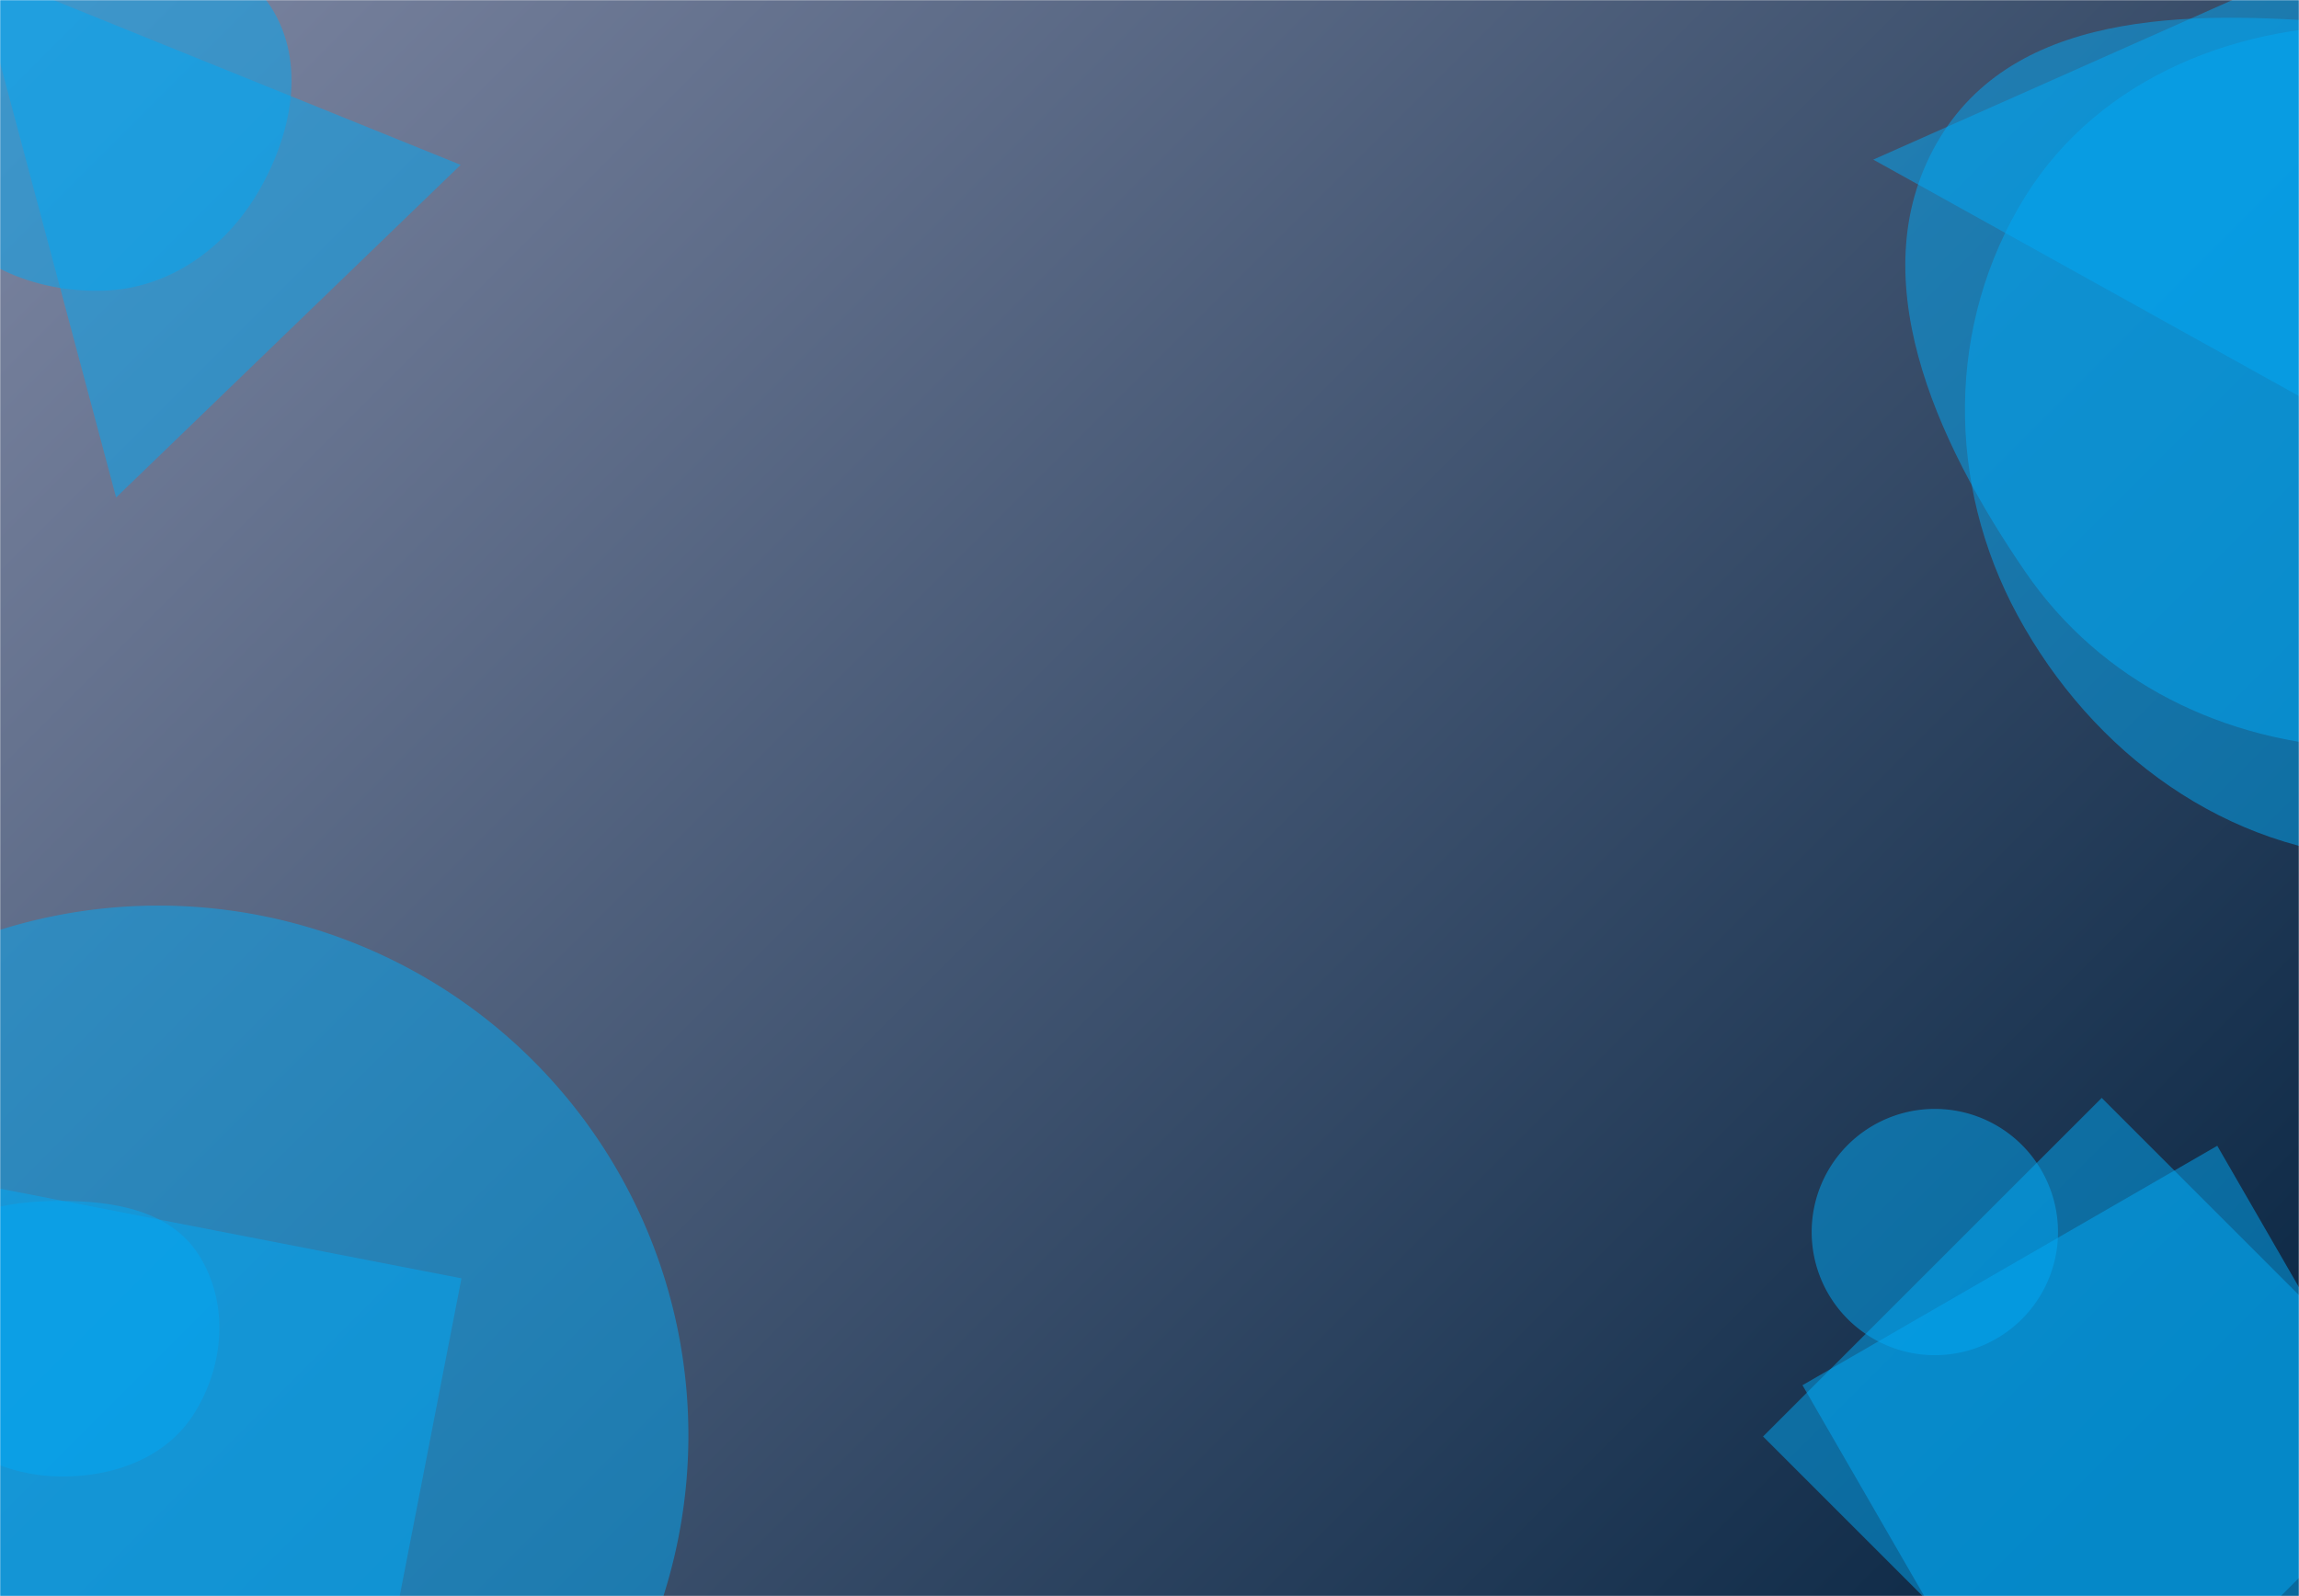 <svg xmlns="http://www.w3.org/2000/svg" version="1.1" xmlns:xlink="http://www.w3.org/1999/xlink" xmlns:svgjs="http://svgjs.com/svgjs" width="1440" height="1000" preserveAspectRatio="none" viewBox="0 0 1440 1000"><g mask="url(&quot;#SvgjsMask1617&quot;)" fill="none"><rect width="1440" height="1000" x="0" y="0" fill="url(#SvgjsLinearGradient1618)"></rect><path d="M64.863,182.122C105.759,180.846,140.713,155.899,161.494,120.653C182.65,84.771,192.155,39.417,169.677,4.349C148.406,-28.836,104.213,-32.404,64.863,-30.1C30.3,-28.077,-1.081,-13.069,-20.652,15.491C-43.616,49.004,-61.356,90.883,-42.807,127.027C-23.078,165.47,21.674,183.469,64.863,182.122" fill="rgba(3, 169, 244, 0.5)" class="triangle-float1"></path><path d="M-15.776-19.89L72.731 311.688 288.533 103.291z" fill="rgba(3, 169, 244, 0.5)" class="triangle-float3"></path><path d="M-71.14 -62.19 a8.95 8.95 0 1 0 17.9 0 a8.95 8.95 0 1 0 -17.9 0z" fill="rgba(3, 169, 244, 0.5)" class="triangle-float1"></path><path d="M1173.333 100L1473.333 266.667 1473.333-33.333z" fill="rgba(3, 169, 244, 0.5)" class="triangle-float3"></path><path d="M1493.022,538.014C1598.941,542.548,1711.823,501.533,1759.101,406.643C1803.213,318.107,1748.055,219.682,1692.358,137.936C1645.364,68.964,1576.433,18.996,1493.022,16.124C1404.152,13.064,1315.311,47.794,1268.399,123.336C1218.991,202.897,1219.072,303.085,1263.679,385.434C1310.552,471.967,1394.699,533.805,1493.022,538.014" fill="rgba(3, 169, 244, 0.5)" class="triangle-float3"></path><path d="M1477.412,468.744C1570.337,472.912,1675.9,459.411,1721.592,378.389C1766.817,298.193,1722.226,202.131,1670.849,125.73C1626.44,59.692,1556.693,22.188,1477.412,15.282C1380.759,6.863,1265.733,3.204,1215.231,86.042C1163.684,170.594,1212.466,276.371,1268.433,358.065C1316.181,427.763,1393.012,464.959,1477.412,468.744" fill="rgba(3, 169, 244, 0.5)" class="triangle-float1"></path><path d="M36.98,925.041C70.272,925.564,103.713,913.924,121.501,885.778C140.48,855.747,143.624,816.396,124.606,786.389C106.632,758.03,70.555,752.262,36.98,752.423C3.774,752.582,-31.869,758.899,-49.205,787.221C-67.142,816.525,-61.28,854.062,-43.063,883.193C-25.954,910.553,4.715,924.534,36.98,925.041" fill="rgba(3, 169, 244, 0.5)" class="triangle-float3"></path><path d="M231.803 1095.406L289.046 800.918-5.442 743.675-62.685 1038.163z" fill="rgba(3, 169, 244, 0.5)" class="triangle-float3"></path><path d="M-232.62 899.28 a331.9 331.9 0 1 0 663.8 0 a331.9 331.9 0 1 0 -663.8 0z" fill="rgba(3, 169, 244, 0.5)" class="triangle-float3"></path><path d="M1104.298 900L1316.43 1112.132 1528.562 900 1316.43 687.868z" fill="rgba(3, 169, 244, 0.5)" class="triangle-float2"></path><path d="M1134.76 771.9 a77.14 77.14 0 1 0 154.28 0 a77.14 77.14 0 1 0 -154.28 0z" fill="rgba(3, 169, 244, 0.5)" class="triangle-float2"></path><path d="M1278.996 1127.671L1538.803 977.671 1388.803 717.863 1128.996 867.863z" fill="rgba(3, 169, 244, 0.5)" class="triangle-float3"></path></g><defs><mask id="SvgjsMask1617"><rect width="1440" height="1000" fill="#ffffff"></rect></mask><linearGradient x1="92.36%" y1="111%" x2="7.64%" y2="-11%" gradientUnits="userSpaceOnUse" id="SvgjsLinearGradient1618"><stop stop-color="rgba(14, 42, 71, 1)" offset="0.07"></stop><stop stop-color="rgba(125, 134, 162, 1)" offset="1"></stop></linearGradient><style>
            @keyframes float1 {
                0%{transform: translate(0, 0)}
                50%{transform: translate(-10px, 0)}
                100%{transform: translate(0, 0)}
            }

            .triangle-float1 {
                animation: float1 5s infinite;
            }

            @keyframes float2 {
                0%{transform: translate(0, 0)}
                50%{transform: translate(-5px, -5px)}
                100%{transform: translate(0, 0)}
            }

            .triangle-float2 {
                animation: float2 4s infinite;
            }

            @keyframes float3 {
                0%{transform: translate(0, 0)}
                50%{transform: translate(0, -10px)}
                100%{transform: translate(0, 0)}
            }

            .triangle-float3 {
                animation: float3 6s infinite;
            }
        </style></defs></svg>